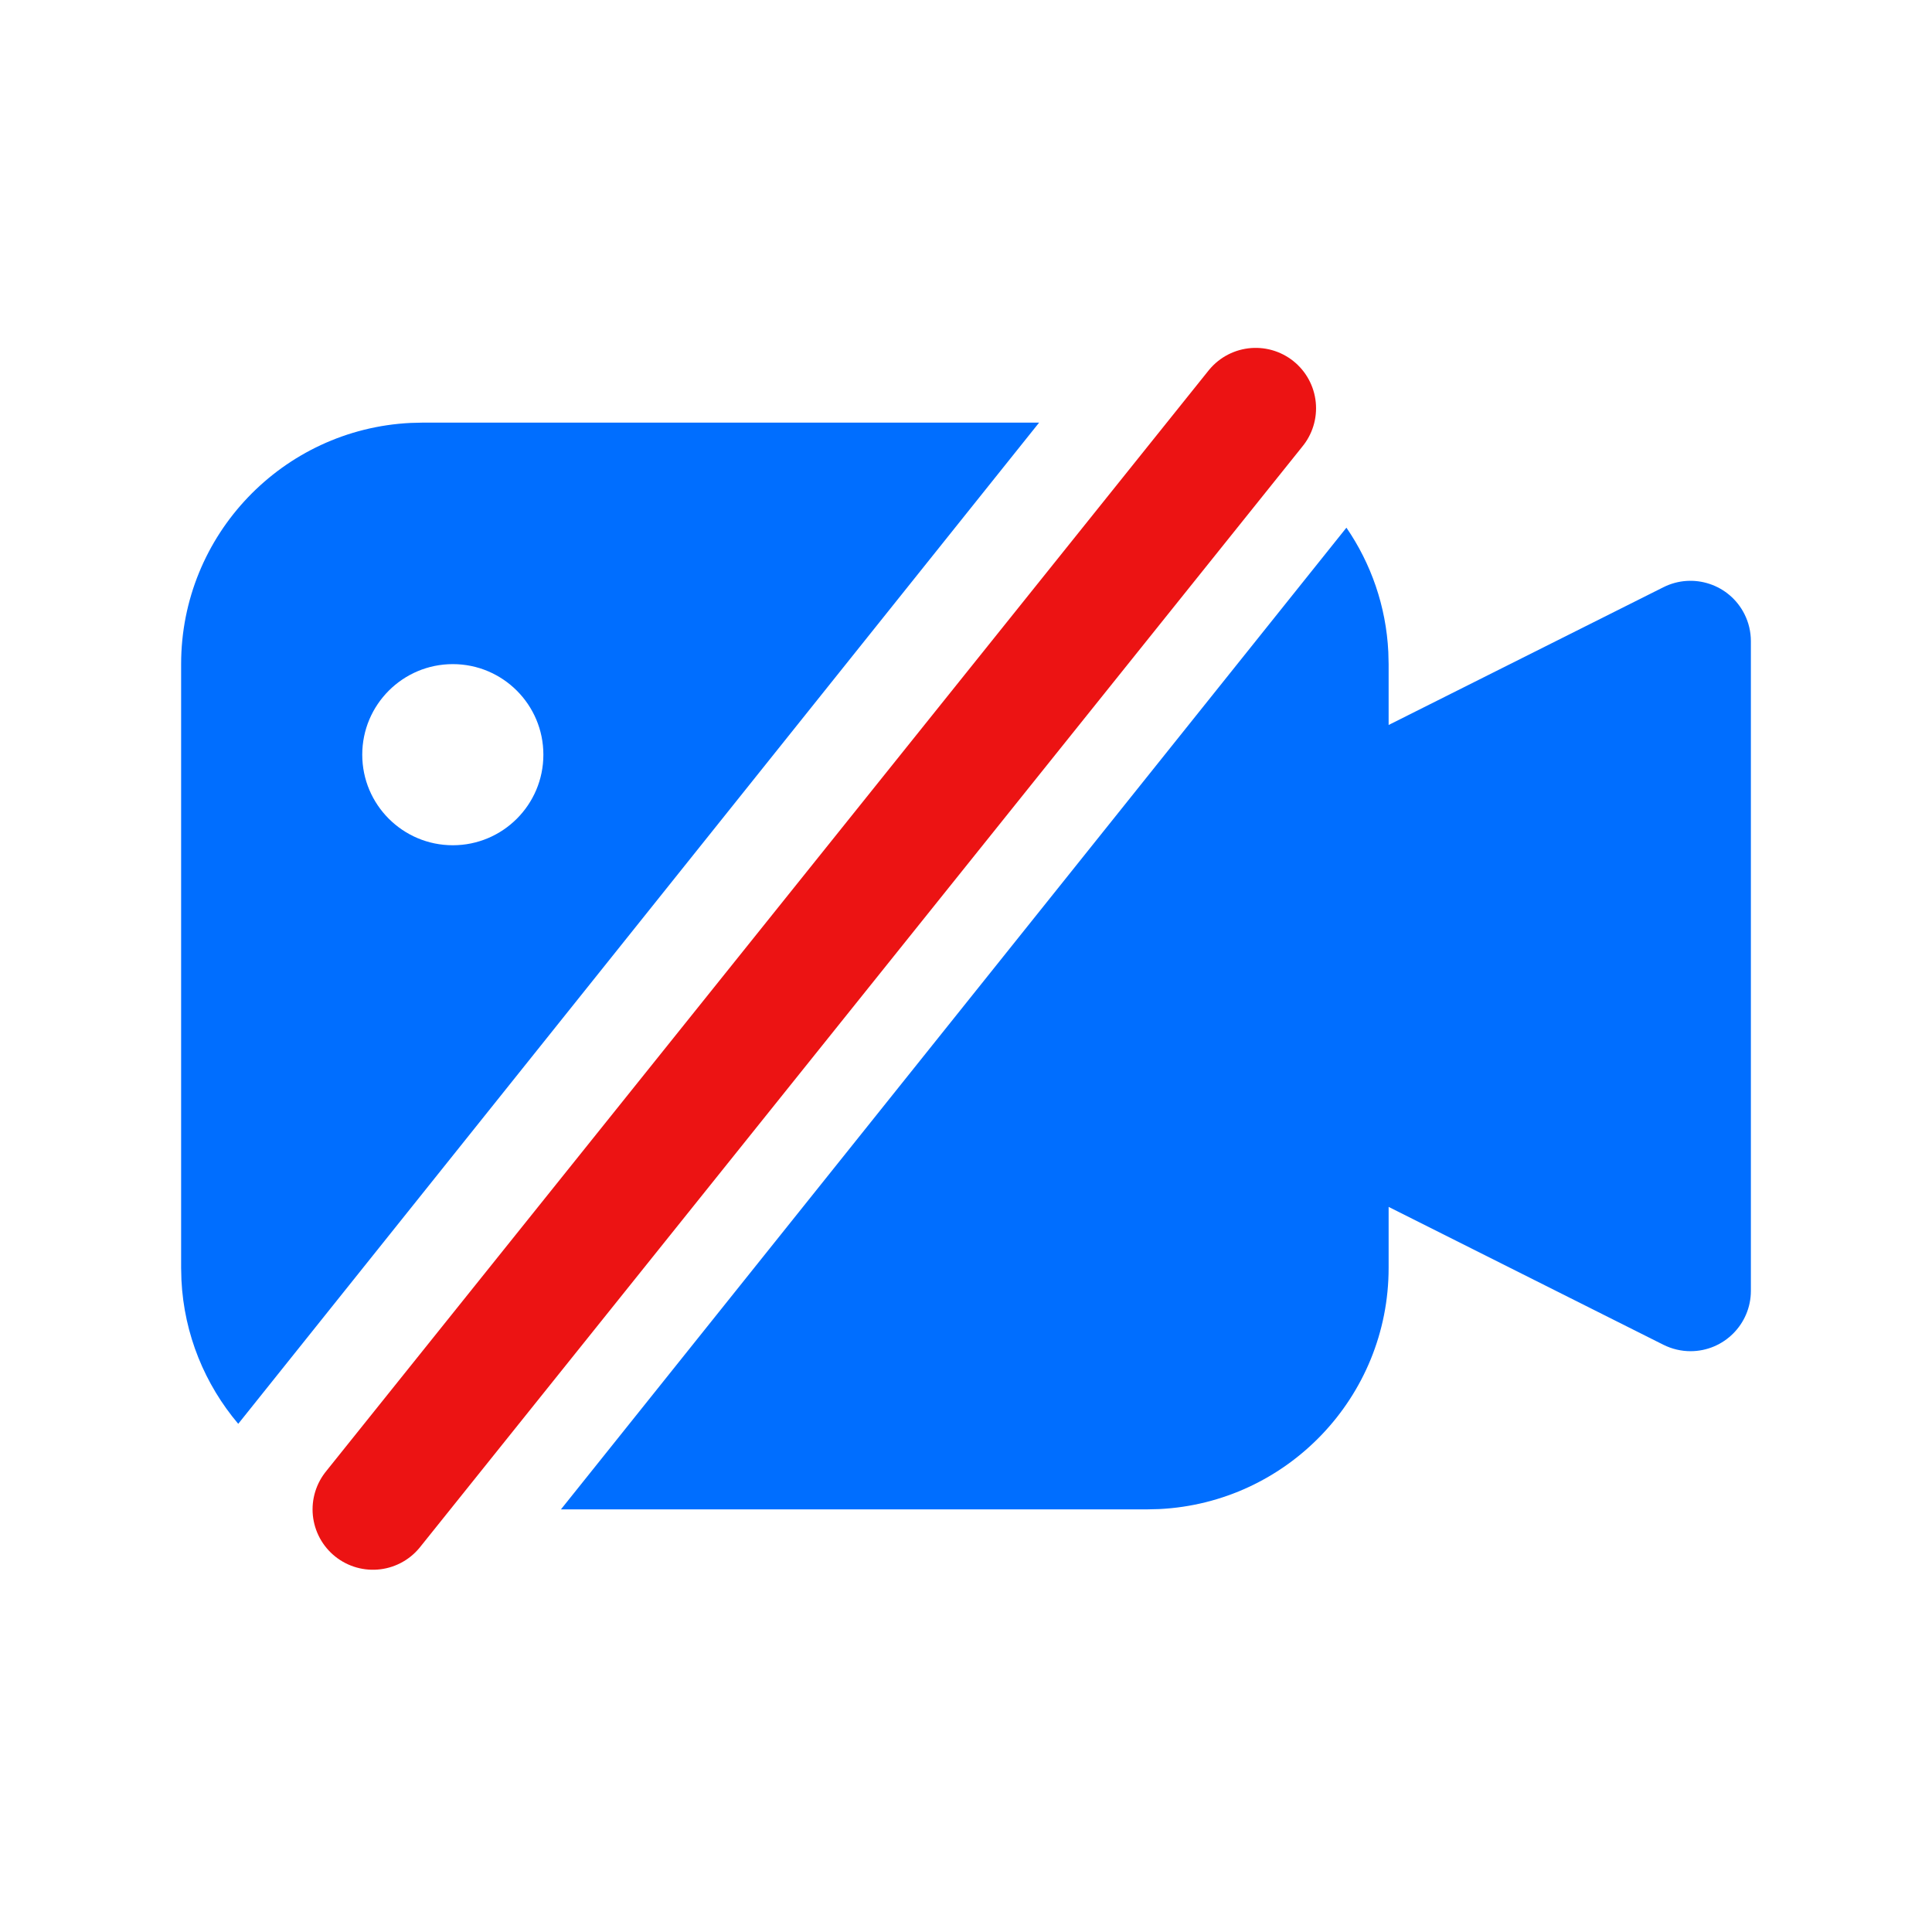 <svg xmlns="http://www.w3.org/2000/svg" viewBox="0 0 32 32" class="design-iconfont">
  <g fill="none" fill-rule="evenodd">
    <path d="M22.995,10.8 L23,11 L23,12.008 L27.552,9.726 C28.045,9.479 28.646,9.678 28.894,10.172 C28.964,10.311 29,10.465 29,10.62 L29,21.38 C29,21.932 28.552,22.38 28,22.38 C27.844,22.38 27.691,22.343 27.552,22.274 L23,19.99 L23,21 C23,23.142 21.316,24.891 19.2,24.995 L19,25 L9.291,25 L22.301,8.74 C22.707,9.332 22.958,10.038 22.995,10.8 Z M17.211,7 L3.946,23.583 C3.396,22.933 3.049,22.106 3.005,21.2 L3,21 L3,11 C3,8.858 4.684,7.109 6.8,7.005 L7,7 L17.211,7 Z M7.5,11 C6.672,11 6,11.672 6,12.5 C6,13.328 6.672,14 7.5,14 C8.328,14 9,13.328 9,12.5 C9,11.672 8.328,11 7.5,11 Z" fill="#006EFF" fill-rule="nonzero"/>
    <path stroke="#EC1313" stroke-width="2" stroke-linecap="round" d="M6.177 25L20.798 6.762"/>
  </g>
</svg>

